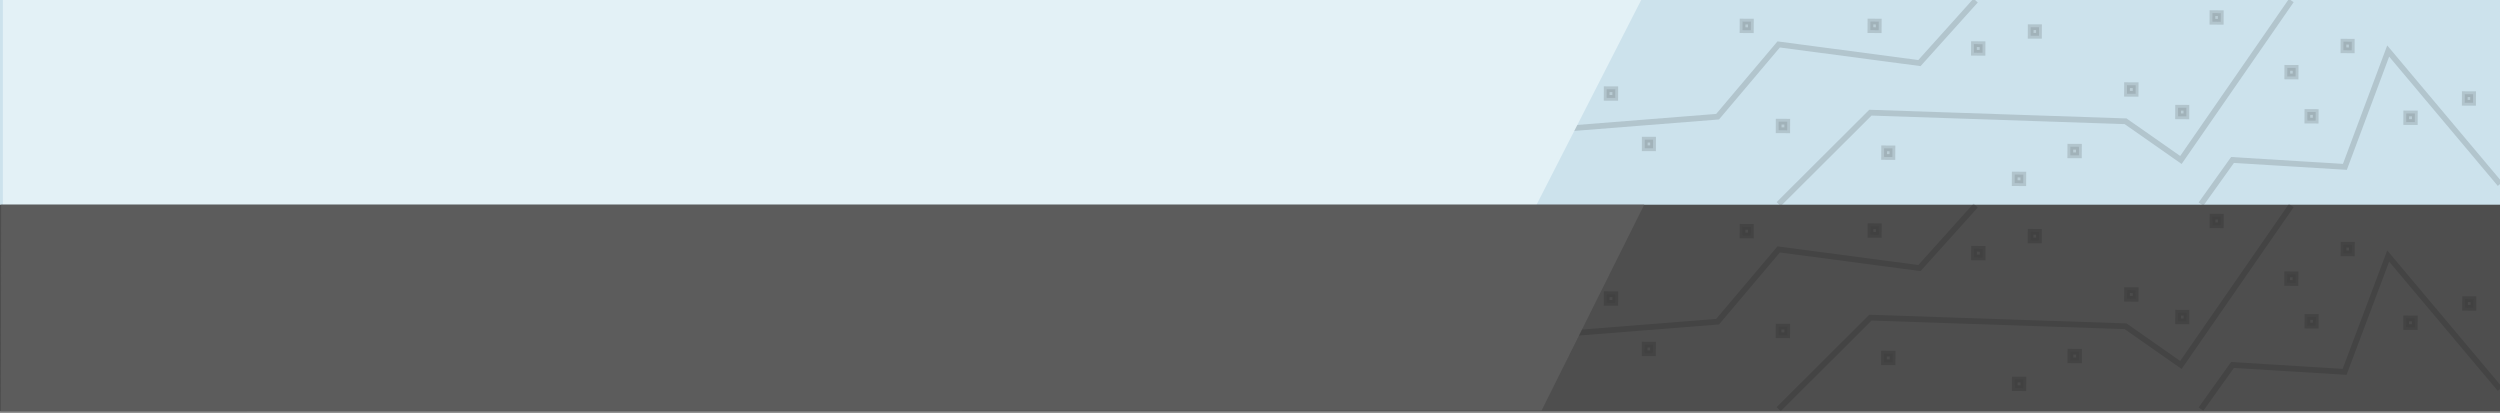 <?xml version="1.0" encoding="utf-8"?>
<!-- Generator: Adobe Illustrator 15.1.0, SVG Export Plug-In . SVG Version: 6.00 Build 0)  -->
<!DOCTYPE svg PUBLIC "-//W3C//DTD SVG 1.1//EN" "http://www.w3.org/Graphics/SVG/1.1/DTD/svg11.dtd">
<svg version="1.1" id="Calque_1" xmlns="http://www.w3.org/2000/svg" xmlns:xlink="http://www.w3.org/1999/xlink" x="0px" y="0px"
	 width="872px" height="144px" viewBox="0 0 872 144" style="enable-background:new 0 0 872 144;" xml:space="preserve">
<rect x="0" y="0" width="872" height="144" fill="#808080" stroke="none"/>
<style type="text/css">
<![CDATA[
	.st0{opacity:0.13;fill:none;stroke:#010202;stroke-width:2;enable-background:new    ;}
	.st1{fill:#E3F1F6;}
	.st2{fill:#4E4E4E;}
	.st3{opacity:0.13;fill:none;stroke:#010202;stroke-width:0.75;enable-background:new    ;}
	.st4{fill:#5C5C5C;}
	.st5{opacity:0.13;fill:#3D3D3C;stroke:#010202;stroke-width:2;enable-background:new    ;}
	.st6{fill:#CCE2EC;}
]]>
</style>
<rect y="-0.1" class="st6" width="872" height="72"/>
<rect x="817.409" y="14.1" transform="matrix(-1 -0.004 0.004 -1 1637.638 34.922)" class="st5" width="2.9" height="3"/>
<rect x="804.808" y="39.3" transform="matrix(-1 -0.005 0.005 -1 1612.315 85.4)" class="st5" width="2.9" height="3"/>
<rect x="797.809" y="23.9" transform="matrix(-1 -0.005 0.005 -1 1598.389 54.568)" class="st5" width="2.9" height="3"/>
<rect x="859.709" y="33.1" transform="matrix(-1 -0.005 0.005 -1 1722.146 73.259)" class="st5" width="2.9" height="3"/>
<rect x="839.312" y="39.4" transform="matrix(-1 -0.005 0.005 -1 1681.399 86.18)" class="st5" width="3" height="3"/>
<rect x="722.108" y="51.501" transform="matrix(-1 -0.005 0.005 -1 1446.967 109.299)" class="st5" width="3" height="3"/>
<rect x="759.708" y="37.8" transform="matrix(-1 -0.005 0.005 -1 1522.122 82.187)" class="st5" width="2.9" height="3"/>
<rect x="741.908" y="29.8" transform="matrix(-1 -0.005 0.005 -1 1486.655 66.23)" class="st5" width="3" height="3"/>
<rect x="771.707" y="4.3" transform="matrix(-1 -0.004 0.004 -1 1546.282 14.984)" class="st5" width="2.9" height="3"/>
<rect x="688.507" y="15.6" transform="matrix(-1 -0.005 0.005 -1 1379.926 37.457)" class="st5" width="3" height="3"/>
<rect x="620.406" y="42.3" transform="matrix(-1 -0.004 0.004 -1 1243.621 90.232)" class="st5" width="3" height="3"/>
<rect x="607.807" y="7.6" transform="matrix(-1 -0.005 0.005 -1 1218.462 21.175)" class="st5" width="2.899" height="3"/>
<rect x="573.706" y="48.5" transform="matrix(-1 -0.004 0.004 -1 1150.088 102.518)" class="st5" width="2.9" height="3"/>
<rect x="560.407" y="31.201" transform="matrix(-1 -0.005 0.005 -1 1123.647 68.145)" class="st5" width="3" height="3"/>
<rect x="652.407" y="7.6" transform="matrix(-1 -0.005 0.005 -1 1307.662 21.392)" class="st5" width="2.9" height="3"/>
<rect x="702.708" y="61.2" transform="matrix(-1 -0.005 0.005 -1 1408.123 128.609)" class="st5" width="3" height="3"/>
<polyline class="st0" points="548.6,44.7 599.1,40.7 620.4,15.5 669.5,22 689.1,0.2 "/>
<polyline class="st0" points="620.4,71.2 652.4,39.3 741.4,42.3 760.7,55.8 799.2,0.2 "/>
<polyline class="st0" points="872,64.2 833,17.8 817.9,58.2 778.7,55.8 767.7,71.2 "/>
<polygon class="st1" points="572.5,-0.1 535.8,71.7 1,71.9 1,-0.1 "/>
<path class="st3" d="M729.7,1.6"/>
<rect x="657.21" y="51.5" transform="matrix(-1 -0.005 0.005 -1 1317.024 109.549)" class="st5" width="2.899" height="3"/>
<rect x="708.307" y="9.1" transform="matrix(-1 -0.004 0.004 -1 1419.459 24.426)" class="st5" width="2.9" height="3"/>
<rect y="71.4" class="st2" width="872" height="72"/>
<rect x="817.409" y="85.601" transform="matrix(-1 -0.005 0.005 -1 1637.298 178.06)" class="st5" width="2.9" height="3"/>
<rect x="804.808" y="110.8" transform="matrix(-1 -0.005 0.005 -1 1611.978 228.399)" class="st5" width="2.9" height="3"/>
<rect x="797.809" y="95.4" transform="matrix(-1 -0.004 0.004 -1 1598.085 197.298)" class="st5" width="2.899" height="3"/>
<rect x="859.809" y="104.601" transform="matrix(-1 -0.005 0.005 -1 1722.009 216.26)" class="st5" width="2.9" height="3"/>
<rect x="839.312" y="110.9" transform="matrix(-1 -0.005 0.005 -1 1681.026 229.179)" class="st5" width="3" height="3"/>
<rect x="722.108" y="123.001" transform="matrix(-1 -0.005 0.005 -1 1446.641 252.298)" class="st5" width="3" height="3"/>
<rect x="759.708" y="109.3" transform="matrix(-1 -0.005 0.005 -1 1521.785 225.186)" class="st5" width="2.9" height="3"/>
<rect x="741.908" y="101.3" transform="matrix(-1 -0.005 0.005 -1 1486.306 209.229)" class="st5" width="3" height="3"/>
<rect x="771.707" y="75.8" transform="matrix(-1 -0.005 0.005 -1 1545.941 158.243)" class="st5" width="2.9" height="3"/>
<rect x="688.507" y="87.101" transform="matrix(-1 -0.005 0.005 -1 1379.603 180.345)" class="st5" width="3" height="3"/>
<rect x="620.406" y="113.8" transform="matrix(-1 -0.004 0.004 -1 1243.318 233.231)" class="st5" width="3" height="3"/>
<rect x="607.807" y="79.1" transform="matrix(-1 -0.005 0.005 -1 1218.099 164.277)" class="st5" width="2.899" height="3"/>
<rect x="573.706" y="120" transform="matrix(-1 -0.004 0.004 -1 1149.775 245.517)" class="st5" width="2.9" height="3"/>
<rect x="560.407" y="102.701" transform="matrix(-1 -0.005 0.005 -1 1123.298 211.144)" class="st5" width="3" height="3"/>
<rect x="652.407" y="79.1" transform="matrix(-1 -0.005 0.005 -1 1307.326 164.281)" class="st5" width="2.899" height="3"/>
<rect x="702.708" y="132.7" transform="matrix(-1 -0.005 0.005 -1 1407.797 271.608)" class="st5" width="3" height="3"/>
<polyline class="st0" points="548.6,116.2 599.1,112.2 620.4,87 669.5,93.5 689.1,71.7 "/>
<polyline class="st0" points="620.4,142.7 652.4,110.8 741.4,113.8 760.7,127.3 799.2,71.7 "/>
<polyline class="st0" points="872,135.7 833,89.3 817.8,129.7 778.7,127.3 767.7,142.7 "/>
<polygon class="st4" points="573.5,71.4 537.7,143.2 0.3,143.4 0.4,71.4 "/>
<path class="st3" d="M728.2,73.1"/>
<rect x="657.209" y="123" transform="matrix(-1 -0.005 0.005 -1 1316.719 252.644)" class="st5" width="3" height="3"/>
<rect x="708.307" y="80.6" transform="matrix(-1 -0.004 0.004 -1 1419.148 167.306)" class="st5" width="2.9" height="3"/>
</svg>
